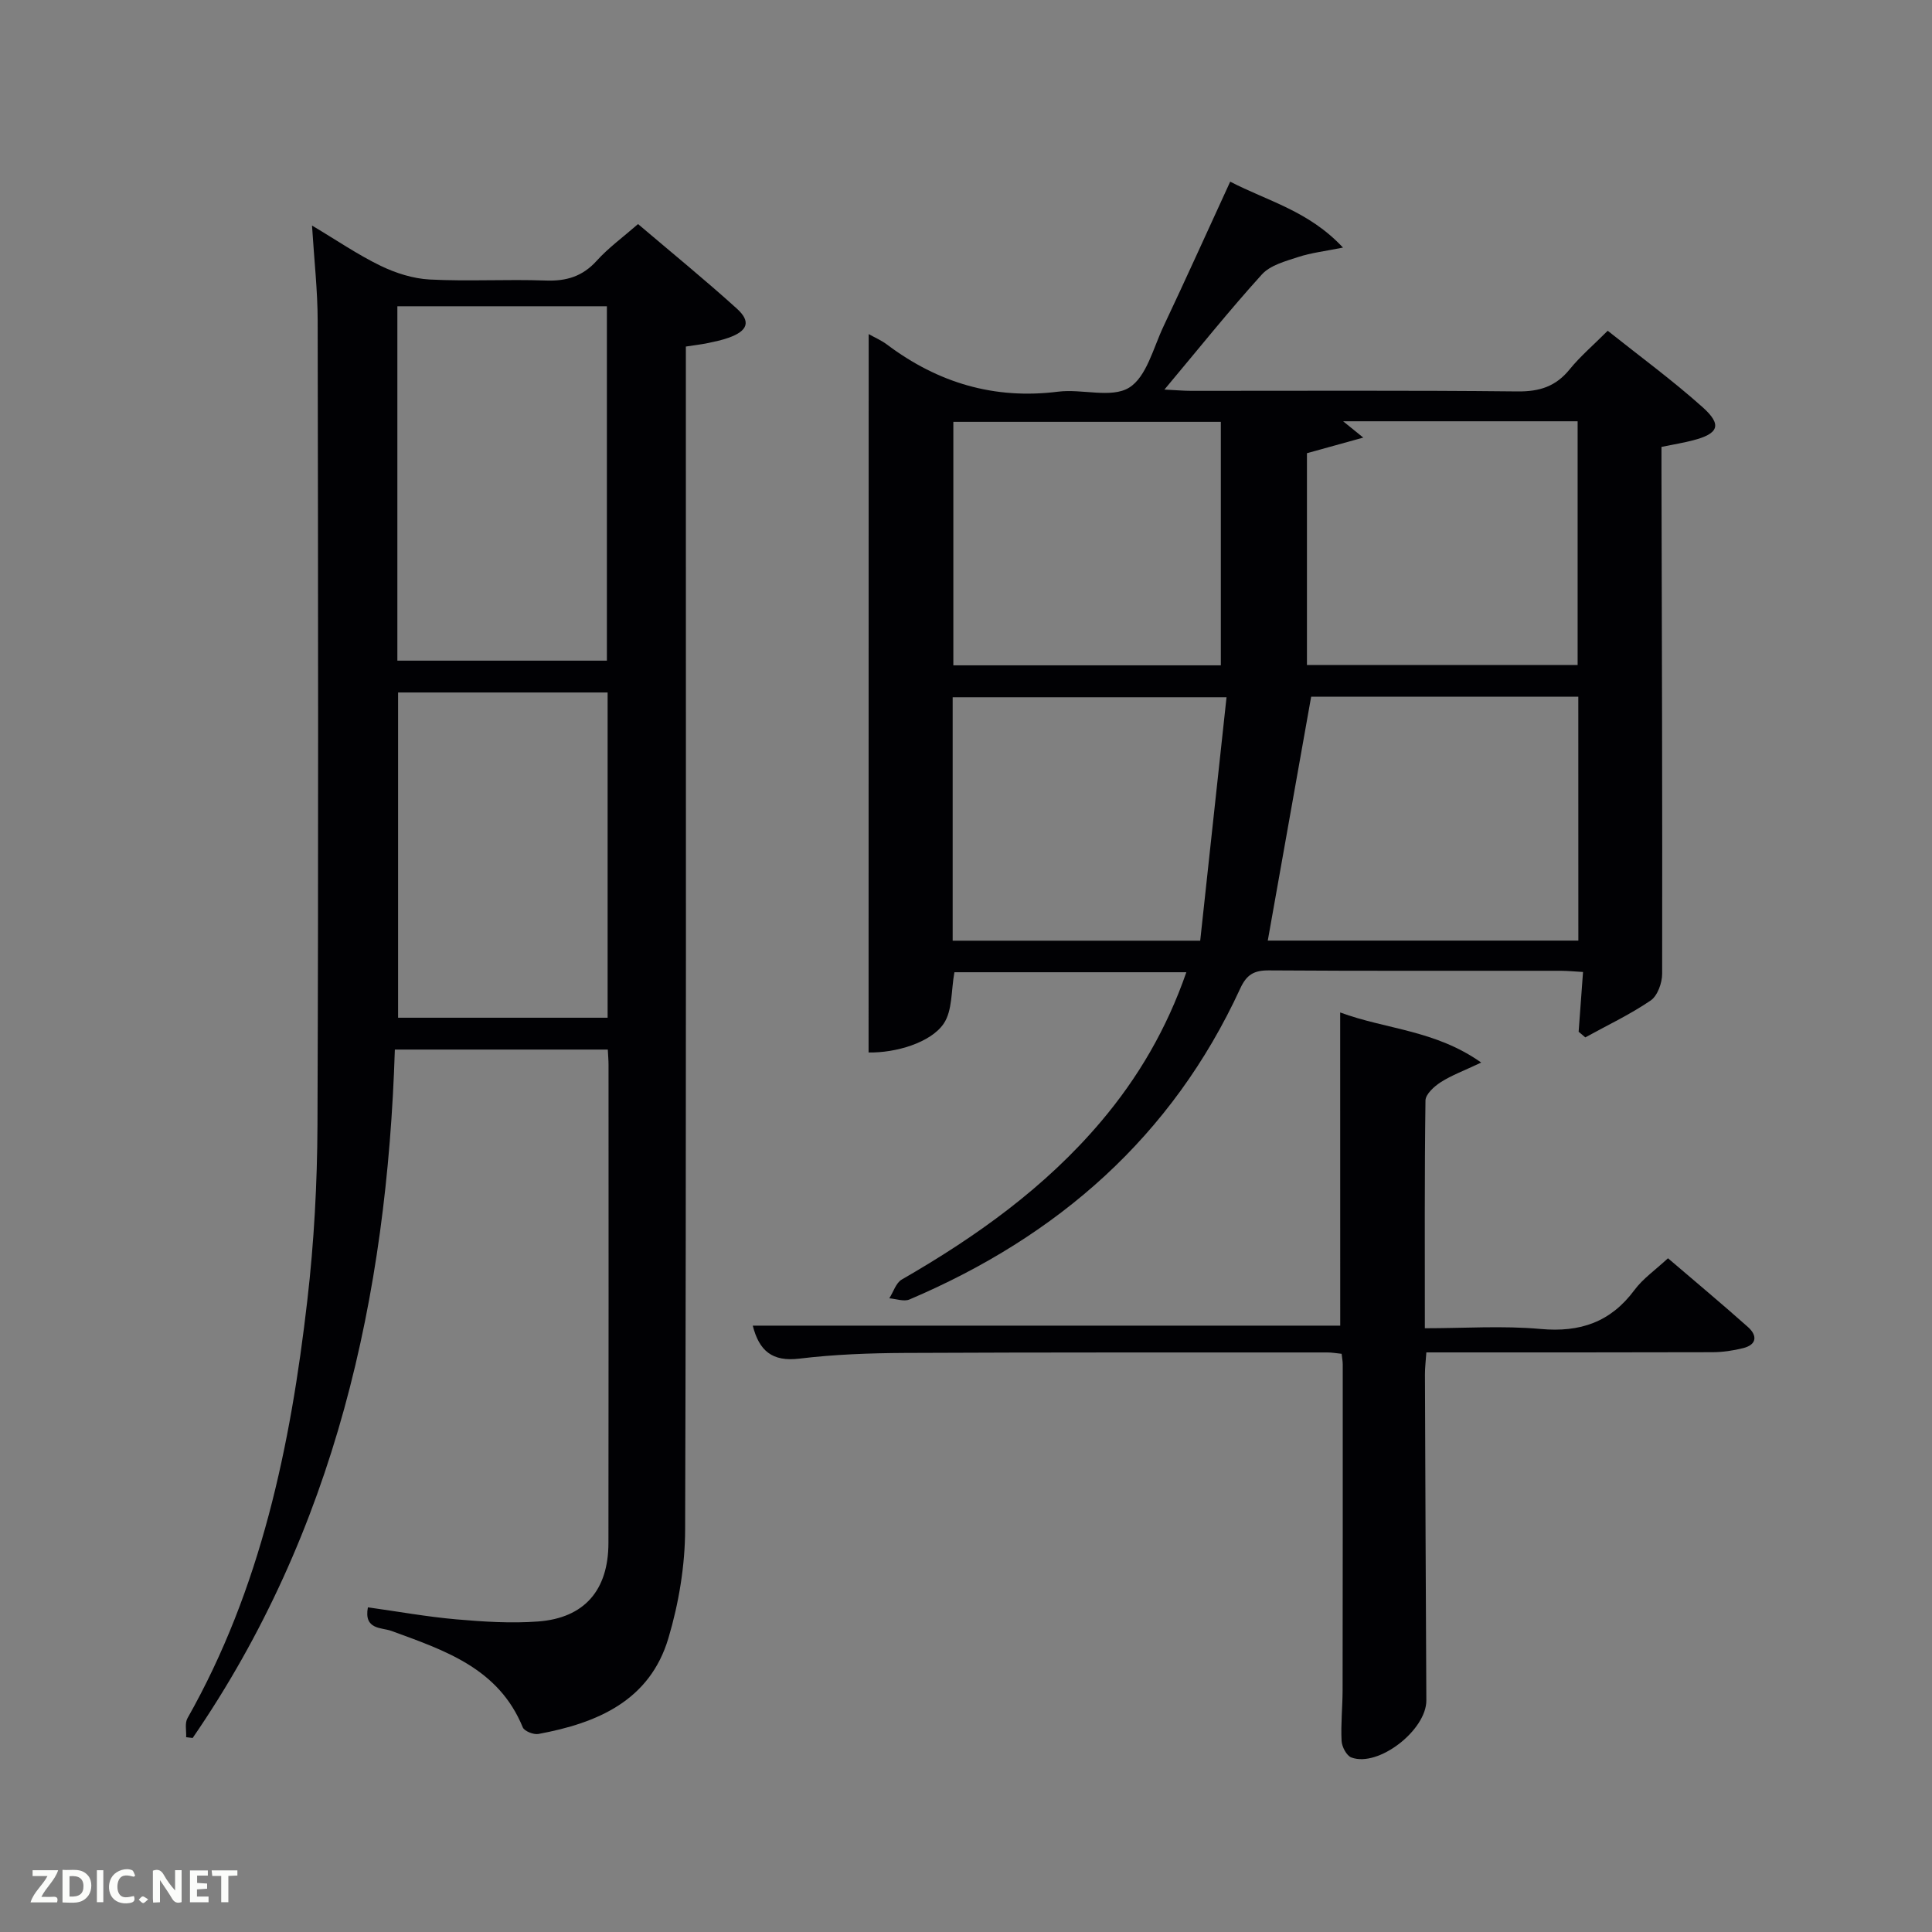 <svg enable-background="new 0 0 400 400" viewBox="0 0 400 400" xmlns="http://www.w3.org/2000/svg"><rect x="0" y="0" width="400" height="400" fill="#808080" stroke="none"/><path d="m38.54 359.67c.07-1.32-.31-2.89.27-3.92 15.21-26.87 21.35-56.37 24.82-86.54 1.39-12.03 2.05-24.21 2.1-36.33.21-55.5.13-110.99.04-166.49-.01-6.29-.73-12.58-1.17-19.69 5.13 3.05 9.49 6.05 14.2 8.33 3.14 1.52 6.73 2.66 10.18 2.84 7.98.41 16-.08 23.99.21 4.29.16 7.63-.84 10.57-4.09 2.43-2.69 5.42-4.86 8.56-7.6 6.89 5.86 13.83 11.51 20.45 17.5 2.99 2.7 2.26 4.63-1.71 6.04-1.4.5-2.88.8-4.34 1.11-1.28.27-2.59.41-4.5.71v5.91c0 79.66.09 159.32-.15 238.99-.02 7.52-1.31 15.28-3.46 22.5-3.86 12.99-14.75 17.6-26.92 19.85-1 .18-2.92-.58-3.24-1.38-5.01-12.25-16.17-15.92-27.17-19.95-2.01-.74-5.78-.2-4.89-4.89 6.24.87 12.25 1.96 18.31 2.49 5.62.49 11.33.86 16.94.44 9.57-.72 14.53-6.47 14.55-16.23.05-33 .02-66 .02-98.99 0-.97-.09-1.95-.15-3.19-14.64 0-29.06 0-44.09 0-1.62 51.15-12.4 99.66-41.86 142.53-.45-.05-.9-.11-1.35-.16zm87.11-222.89c0-24.78 0-49.15 0-73.37-14.73 0-29.11 0-43.38 0v73.37zm.15 6.59c-14.82 0-29.2 0-43.38 0v67.34h43.38c0-22.53 0-44.78 0-67.34z" fill="#010104"/><path d="m179.85 69.17c1.24.7 2.63 1.29 3.8 2.17 10.54 7.92 22.2 11.42 35.44 9.75 4.92-.62 10.99 1.42 14.66-.82 3.62-2.21 5.02-8.23 7.14-12.7 4.61-9.76 9.05-19.6 13.81-29.96 7.75 4.03 16.25 6.04 23.35 13.65-3.78.76-6.61 1.08-9.26 1.95s-5.79 1.69-7.53 3.61c-6.78 7.48-13.1 15.39-20.18 23.84 2.48.12 4.05.26 5.61.26 22.5.01 45-.12 67.49.12 4.56.05 7.92-1.02 10.79-4.56 2.19-2.7 4.88-4.98 7.89-8 6.59 5.25 13.4 10.24 19.66 15.84 4.08 3.65 3.3 5.48-2.02 6.85-1.93.5-3.9.82-6.51 1.36v4.61c.08 34.83.2 69.65.14 104.48 0 1.89-.96 4.56-2.39 5.53-4.26 2.9-8.98 5.13-13.52 7.63-.46-.39-.92-.78-1.38-1.17.3-4.01.59-8.03.91-12.37-1.63-.09-3.09-.24-4.55-.25-20.16-.02-40.33.06-60.49-.08-3.08-.02-4.6.86-5.93 3.74-14.12 30.68-37.78 51.32-68.48 64.39-1.15.49-2.77-.13-4.18-.24.85-1.32 1.38-3.2 2.59-3.89 15.39-8.86 29.69-19.05 41.25-32.72 7.69-9.09 13.6-19.19 17.66-30.9-16.52 0-32.55 0-48.02 0-.69 3.75-.38 7.95-2.23 10.66-2.7 3.95-9.98 6.07-15.54 5.95.02-49.45.02-98.96.02-148.73zm146.92 75.08c-18.93 0-37.49 0-55.31 0-3.04 17.08-6.01 33.79-8.98 50.49h64.3c-.01-16.84-.01-33.43-.01-50.49zm-74.01-56.91c-18.73 0-37.1 0-55.38 0v50.41h55.38c0-16.84 0-33.43 0-50.41zm29.49 3.26c-4.72 1.31-8.12 2.25-11.66 3.23v43.85h56.04c0-17.03 0-33.73 0-50.46-16.25 0-32.13 0-48.55 0 1.26 1.02 2.09 1.69 4.17 3.38zm-28.31 53.76c-19.94 0-38.31 0-56.7 0v50.4h51.25c1.8-16.65 3.59-33.23 5.45-50.4z" fill="#010104"/><path d="m277.47 209.62c9.53 3.52 19.65 3.62 29.2 10.37-3.59 1.7-6.14 2.63-8.37 4.06-1.36.87-3.15 2.49-3.17 3.79-.21 15.48-.13 30.95-.13 47.16 8.14 0 16.11-.56 23.97.15 8.19.74 14.49-1.41 19.43-8.07 1.75-2.36 4.3-4.12 6.94-6.57 5.58 4.78 11.15 9.42 16.56 14.24 1.92 1.71 1.91 3.63-.98 4.36-2.06.52-4.23.84-6.36.85-19.63.06-39.26.04-59.25.04-.11 1.72-.3 3.16-.29 4.59.08 22.48.17 44.97.29 67.45.03 6.15-9.92 13.91-15.52 11.83-1-.37-1.97-2.22-2.03-3.44-.18-3.48.2-6.98.21-10.47.04-22.49.03-44.97.03-67.46 0-.64-.13-1.28-.23-2.21-1.04-.1-1.99-.28-2.93-.28-29.15.01-58.3-.04-87.45.1-7.31.04-14.65.3-21.9 1.18-5.61.68-8.31-1.61-9.64-6.83h121.63c-.01-21.25-.01-42.77-.01-64.84z" fill="#010104"/><g fill="#fbfcfa"><path d="m37.59 393.81c-.92.31-1.52.05-2-.78-.7-1.2-1.52-2.34-2.47-3.78v4.59c-.55.03-.95.05-1.41.07-.03-.37-.06-.64-.06-.91 0-1.91 0-3.81 0-5.7 1.13-.41 1.77-.03 2.29.91.62 1.11 1.38 2.14 2.31 3.19v-4.2h1.35v6.61z"/><path d="m12.94 393.88v-6.75c1.9.19 3.93-.54 5.37 1.29.8 1.01.78 2.88.03 3.97-1.37 1.97-3.4 1.51-5.4 1.49m1.45-1.22c2.04.12 2.92-.58 2.89-2.21-.03-1.51-.98-2.19-2.89-2z"/><path d="m11.81 393.87h-5.49c.68-2.18 2.47-3.48 3.51-5.45h-3.08v-1.21h5.29c-.71 2.13-2.44 3.48-3.47 5.51.86 0 1.63.04 2.39-.01.79-.05 1.14.21.85 1.16"/><path d="m39.33 393.86v-6.61h3.7v1.07h-2.22v1.52c.68.04 1.34.09 2.07.13v1.07c-.72.05-1.38.09-2.1.14v1.48h2.4v1.19h-3.85z"/><path d="m27.71 388.56c-1.15-.3-2.46-.61-3.1.64-.37.73-.41 1.93-.06 2.67.63 1.35 1.99.93 3.17.68.35.94-.01 1.32-.93 1.46-1.62.25-3.05-.27-3.76-1.48-.72-1.24-.6-3.03.31-4.17.88-1.11 2.71-1.7 4-1.16.32.13.44.74.65 1.12-.1.08-.19.16-.28.24"/><path d="m49.15 387.24v1.07c-.59.02-1.17.05-1.87.08v5.44h-1.48v-5.44h-1.85c-.05-.4-.08-.73-.13-1.15z"/><path d="m20.06 387.21h1.33v6.62h-1.33z"/><path d="m30.68 393.25c-.49.38-.8.79-1.05.76-.32-.05-.6-.45-.9-.7.26-.24.51-.64.8-.67.29-.04.62.3 1.15.61"/></g></svg>